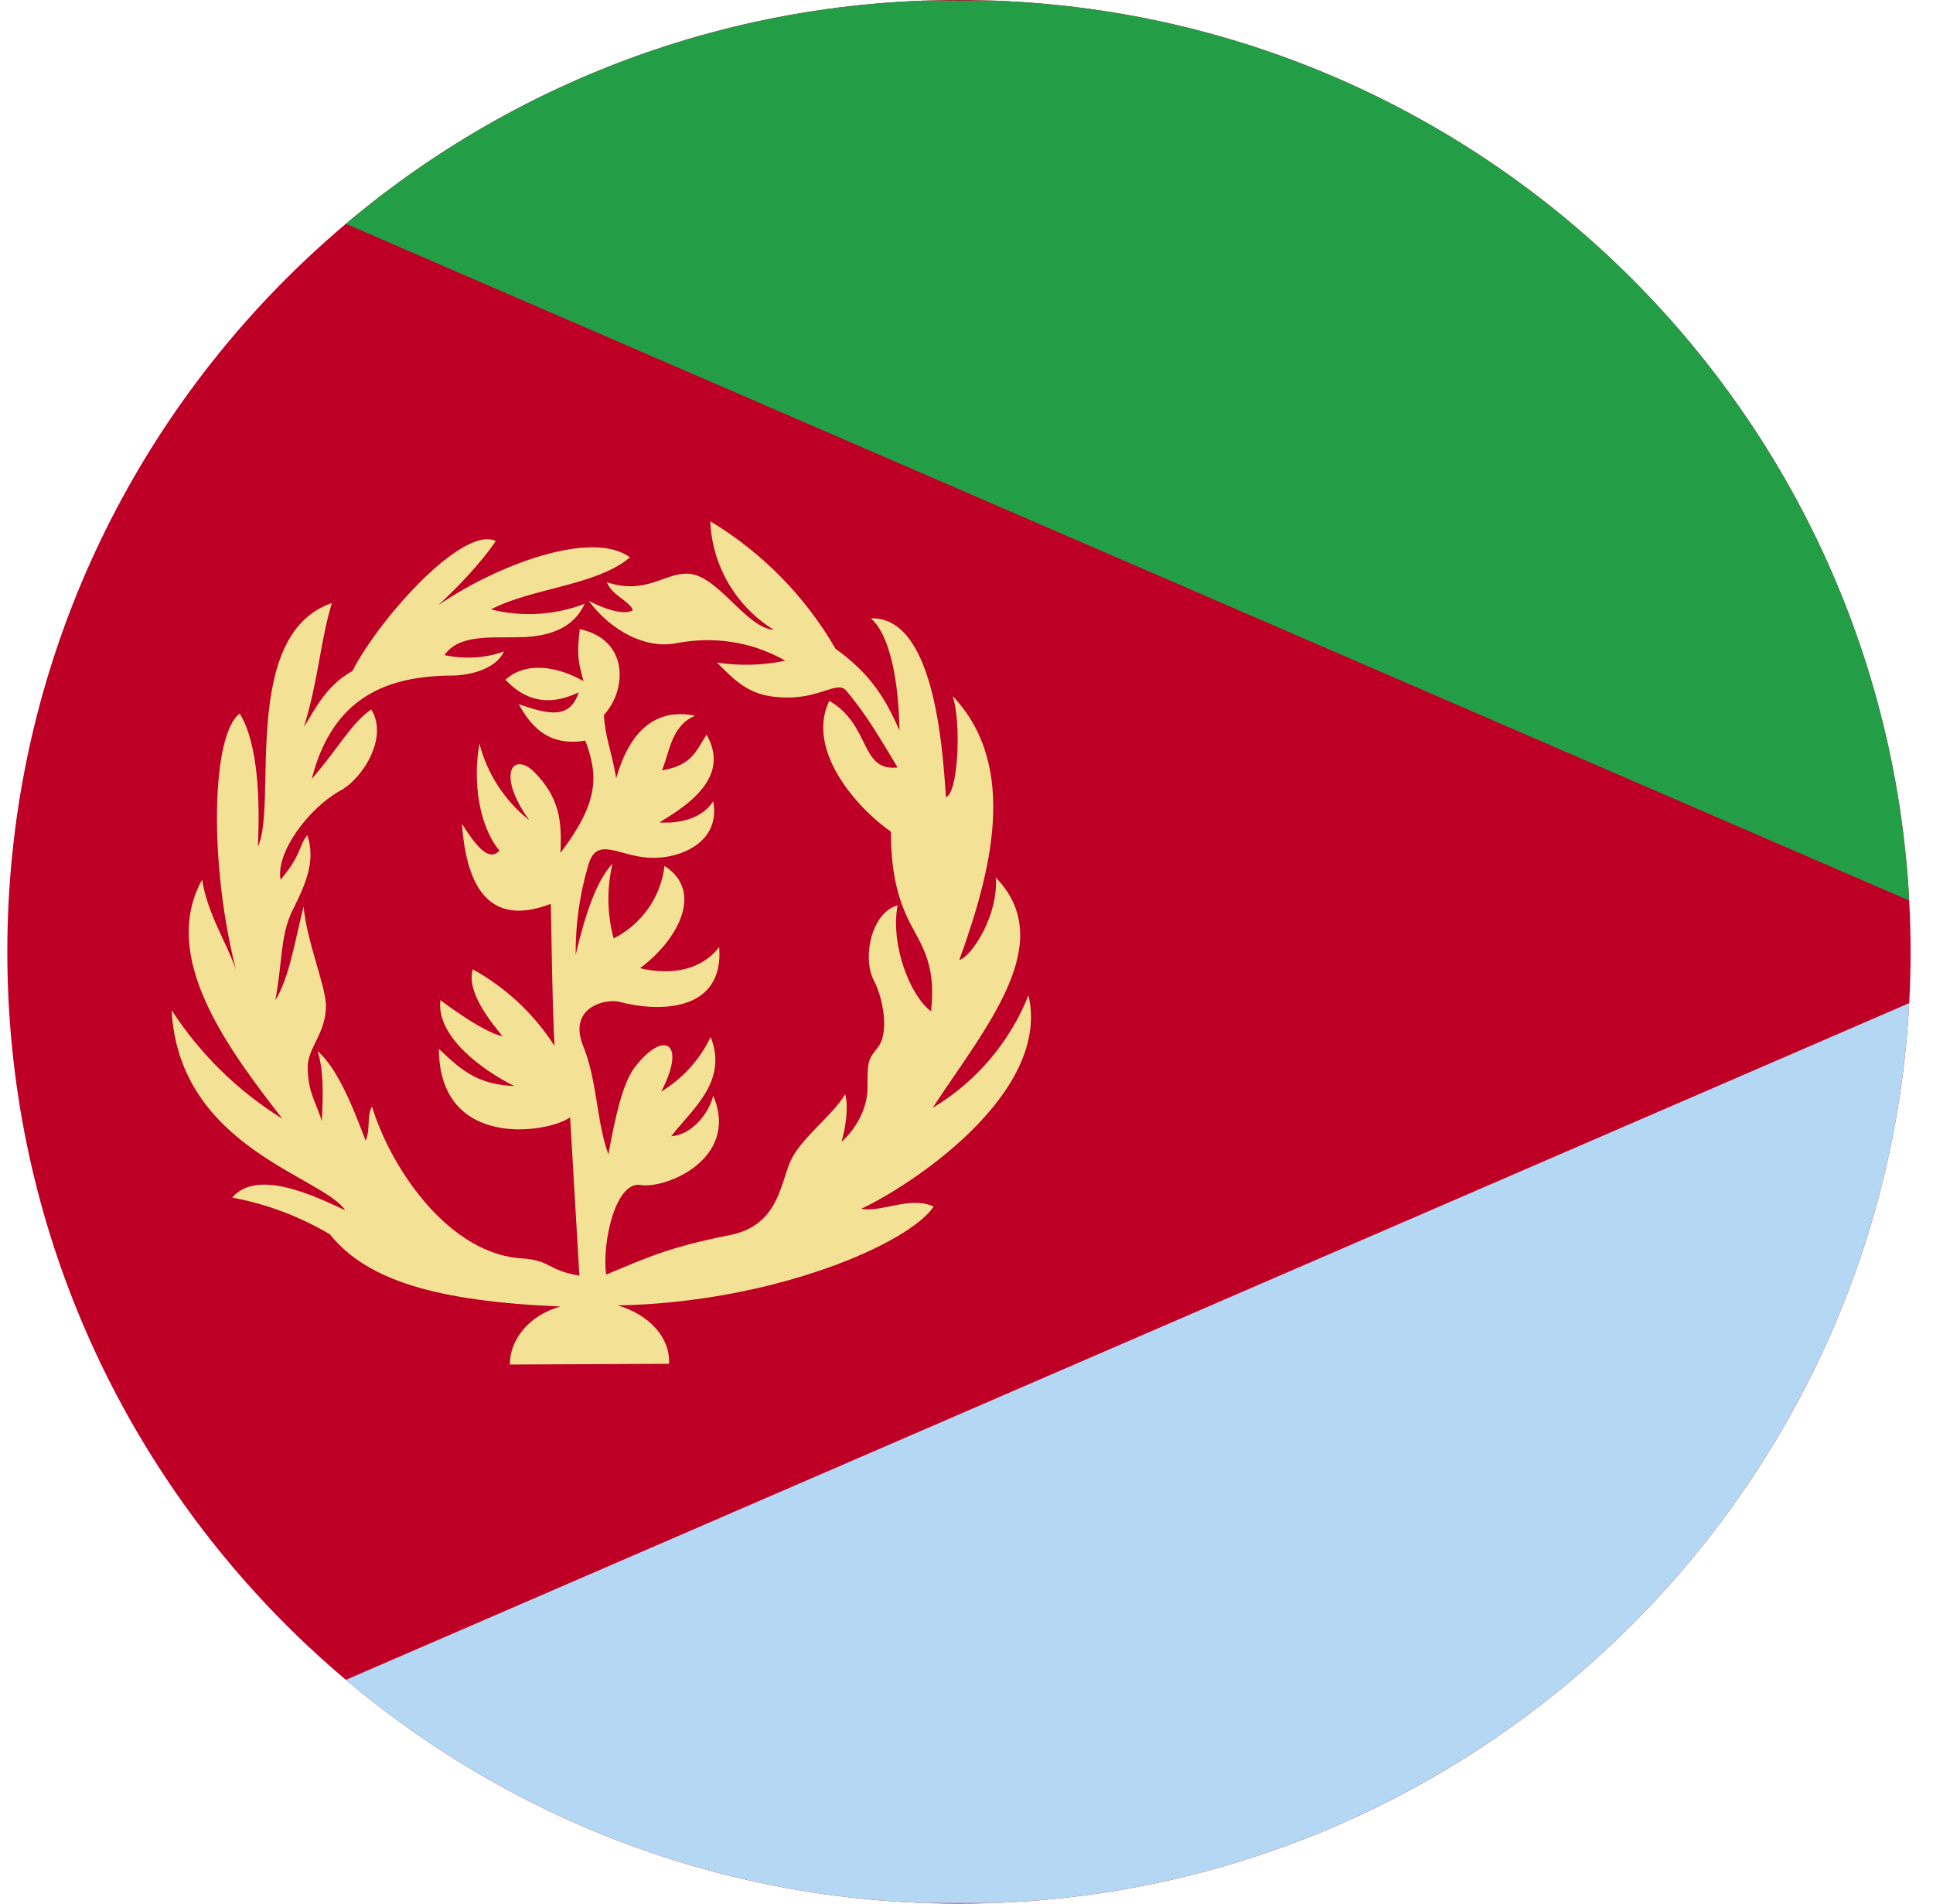 <svg width="65" height="64" viewBox="0 0 65 64" fill="none" xmlns="http://www.w3.org/2000/svg">
<g id="Rounded=Eritrea (ER)">
<g clip-path="url(#clip0_2909_185331)">
<g id="Group">
<path id="Vector" fill-rule="evenodd" clip-rule="evenodd" d="M-5.754 0H68.184V64H-5.754V0Z" fill="#BE0027"/>
<path id="Vector_2" fill-rule="evenodd" clip-rule="evenodd" d="M-5.754 64L68.184 63.962V32L-5.754 64Z" fill="#B4D7F4"/>
<path id="Vector_3" fill-rule="evenodd" clip-rule="evenodd" d="M-5.754 0L68.184 0.037V32L-5.754 0Z" fill="#239E46"/>
<path id="Vector_4" fill-rule="evenodd" clip-rule="evenodd" d="M18.846 43.925C17.759 44.225 17.134 45.075 17.146 45.875L22.496 45.85C22.546 44.987 21.846 44.2 20.771 43.888C26.021 43.788 30.571 41.812 31.396 40.562C30.584 40.2 29.634 40.775 28.959 40.638C30.558 39.9 35.358 36.788 34.584 33.462C33.952 35.044 32.819 36.374 31.358 37.25C33.146 34.525 35.608 31.688 33.483 29.5C33.584 30.775 32.658 32.175 32.258 32.275C33.296 29.4 34.296 25.775 32.033 23.4C32.334 24.262 32.221 26.688 31.808 26.8C31.683 24.837 31.346 20.725 29.284 20.788C29.946 21.363 30.221 22.962 30.246 24.562C29.771 23.462 29.246 22.637 28.096 21.812C27.078 20.049 25.628 18.574 23.884 17.525C23.914 18.262 24.125 18.98 24.498 19.616C24.871 20.252 25.394 20.788 26.021 21.175C25.084 21.113 24.146 19.337 23.146 19.288C22.346 19.25 21.721 20.012 20.409 19.575C20.558 20 21.159 20.2 21.284 20.512C21.021 20.7 20.346 20.488 19.796 20.2C20.558 21.225 21.733 21.825 22.733 21.625C23.921 21.4 25.196 21.525 26.409 22.212C25.652 22.371 24.873 22.392 24.108 22.275C24.821 22.988 25.284 23.462 26.509 23.45C27.608 23.45 28.183 22.875 28.459 23.225C29.146 24.038 29.608 24.85 30.183 25.8C28.909 25.95 29.296 24.375 27.884 23.562C27.096 25.212 28.796 27.15 29.959 27.962C29.959 29.2 30.146 30.212 30.671 31.163C31.021 31.825 31.483 32.5 31.308 34C30.621 33.5 29.933 31.788 30.183 30.438C29.308 30.675 28.983 32.188 29.384 32.962C29.696 33.55 29.896 34.675 29.546 35.175C29.196 35.638 29.171 35.587 29.171 36.587C29.171 37.188 28.846 37.9 28.296 38.388C28.421 37.975 28.546 37.237 28.421 36.788C27.983 37.525 26.909 38.275 26.571 39.062C26.233 39.85 26.146 41.212 24.534 41.525C22.446 41.938 21.721 42.3 20.384 42.85C20.233 41.837 20.683 39.712 21.534 39.837C22.371 39.987 24.884 38.962 23.983 36.837C23.808 37.513 23.209 38.163 22.571 38.2C23.259 37.3 24.496 36.362 23.896 34.862C23.534 35.624 22.956 36.263 22.233 36.7C23.096 35.062 22.334 34.575 21.321 35.913C20.946 36.438 20.696 37.487 20.459 38.812C20.058 37.737 20.084 36.312 19.608 35.163C19.108 33.913 20.271 33.575 20.808 33.675C22.134 34.038 24.358 34.038 24.183 31.837C23.621 32.587 22.608 32.812 21.521 32.55C22.746 31.65 23.709 29.988 22.346 29.113C22.284 29.628 22.095 30.121 21.796 30.547C21.497 30.972 21.098 31.317 20.634 31.55C20.413 30.729 20.4 29.865 20.596 29.038C20.058 29.6 19.671 30.762 19.358 32.1C19.349 31.093 19.488 30.091 19.771 29.125C20.046 28.087 20.746 28.762 21.808 28.837C22.834 28.9 24.246 28.337 23.983 26.938C23.634 27.488 22.909 27.7 22.171 27.65C23.058 27.113 24.596 26.15 23.759 24.7C23.396 25.25 23.284 25.725 22.259 25.9C22.521 25.275 22.571 24.4 23.371 24.062C21.946 23.775 21.134 24.712 20.721 26.163C20.546 25.163 20.346 24.788 20.308 24.038C21.084 23.188 21.159 21.512 19.496 21.15C19.396 22 19.433 22.212 19.621 22.9C18.834 22.45 17.746 22.188 16.996 22.85C17.496 23.387 18.271 23.85 19.459 23.275C19.171 24.188 18.446 24.025 17.446 23.675C18.058 24.825 18.821 25.038 19.683 24.9C20.121 26.075 20.146 26.962 18.846 28.675C18.896 27.613 18.821 26.825 17.971 25.962C17.259 25.25 16.671 26 17.796 27.575C16.973 26.921 16.385 26.017 16.121 25C15.896 26.262 16.096 27.75 16.796 28.6C16.459 28.95 16.084 28.562 15.534 27.7C15.733 30.475 16.921 31 18.521 30.387C18.558 31.913 18.558 33.325 18.646 35.163C17.958 34.089 17.013 33.204 15.896 32.587C15.684 33.337 16.459 34.3 16.896 34.837C16.233 34.712 14.809 33.625 14.809 33.625C14.659 34.862 16.259 36 17.296 36.513C16.084 36.462 15.546 36.013 14.758 35.263C14.771 38.688 18.471 38.087 19.171 37.562L19.483 42.888C18.433 42.712 18.521 42.388 17.621 42.312C15.133 42.212 13.159 39.325 12.508 37.2C12.321 37.55 12.471 37.913 12.296 38.35C11.896 37.3 11.383 35.962 10.684 35.337C10.858 35.938 10.883 36.562 10.821 37.688C10.584 36.95 10.358 36.725 10.346 35.862C10.358 35.2 10.983 34.712 10.959 33.775C10.934 33.1 10.309 31.625 10.209 30.475C9.909 31.663 9.721 32.9 9.258 33.625C9.496 32.375 9.421 31.5 9.809 30.663C10.258 29.762 10.633 28.975 10.334 28.075C10.046 28.425 10.146 28.738 9.434 29.575C9.271 28.663 10.358 27.2 11.409 26.6C12.159 26.225 13.084 24.812 12.483 23.85C11.784 24.35 11.471 25.038 10.483 26.188C11.184 23.438 13.008 22.725 15.196 22.712C15.696 22.712 16.659 22.538 16.946 21.9C16.321 22.137 15.584 22.163 14.946 22.025C15.409 21.35 16.409 21.438 17.334 21.425C18.058 21.425 19.196 21.325 19.659 20.3C18.653 20.684 17.553 20.75 16.509 20.488C17.896 19.762 20.071 19.688 21.183 18.738C19.909 17.8 16.733 18.975 14.733 20.35C15.296 19.837 16.183 18.925 16.671 18.188C15.571 17.663 12.796 20.738 11.846 22.562C10.946 23.062 10.584 23.875 10.221 24.438C10.721 22.8 10.758 21.613 11.159 20.275C8.059 21.337 9.346 27.087 8.671 28.462C8.746 26.938 8.684 24.988 8.059 23.988C7.109 24.712 7.021 29.012 7.934 32.6C7.596 31.637 6.984 30.738 6.796 29.575C5.371 32.163 7.621 35.2 9.496 37.612C8.001 36.685 6.729 35.438 5.771 33.962C6.021 38.587 10.858 39.55 11.608 40.688C10.584 40.212 8.646 39.275 7.809 40.263C8.969 40.478 10.082 40.897 11.096 41.5C12.346 43.062 14.721 43.75 18.846 43.925Z" fill="#F3E295"/>
</g>
</g>
</g>
<defs>
<clipPath id="clip0_2909_185331">
<path d="M0.246 32C0.246 14.327 14.573 0 32.246 0V0C49.919 0 64.246 14.327 64.246 32V32C64.246 49.673 49.919 64 32.246 64V64C14.573 64 0.246 49.673 0.246 32V32Z" fill="white"/>
</clipPath>
</defs>
</svg>

